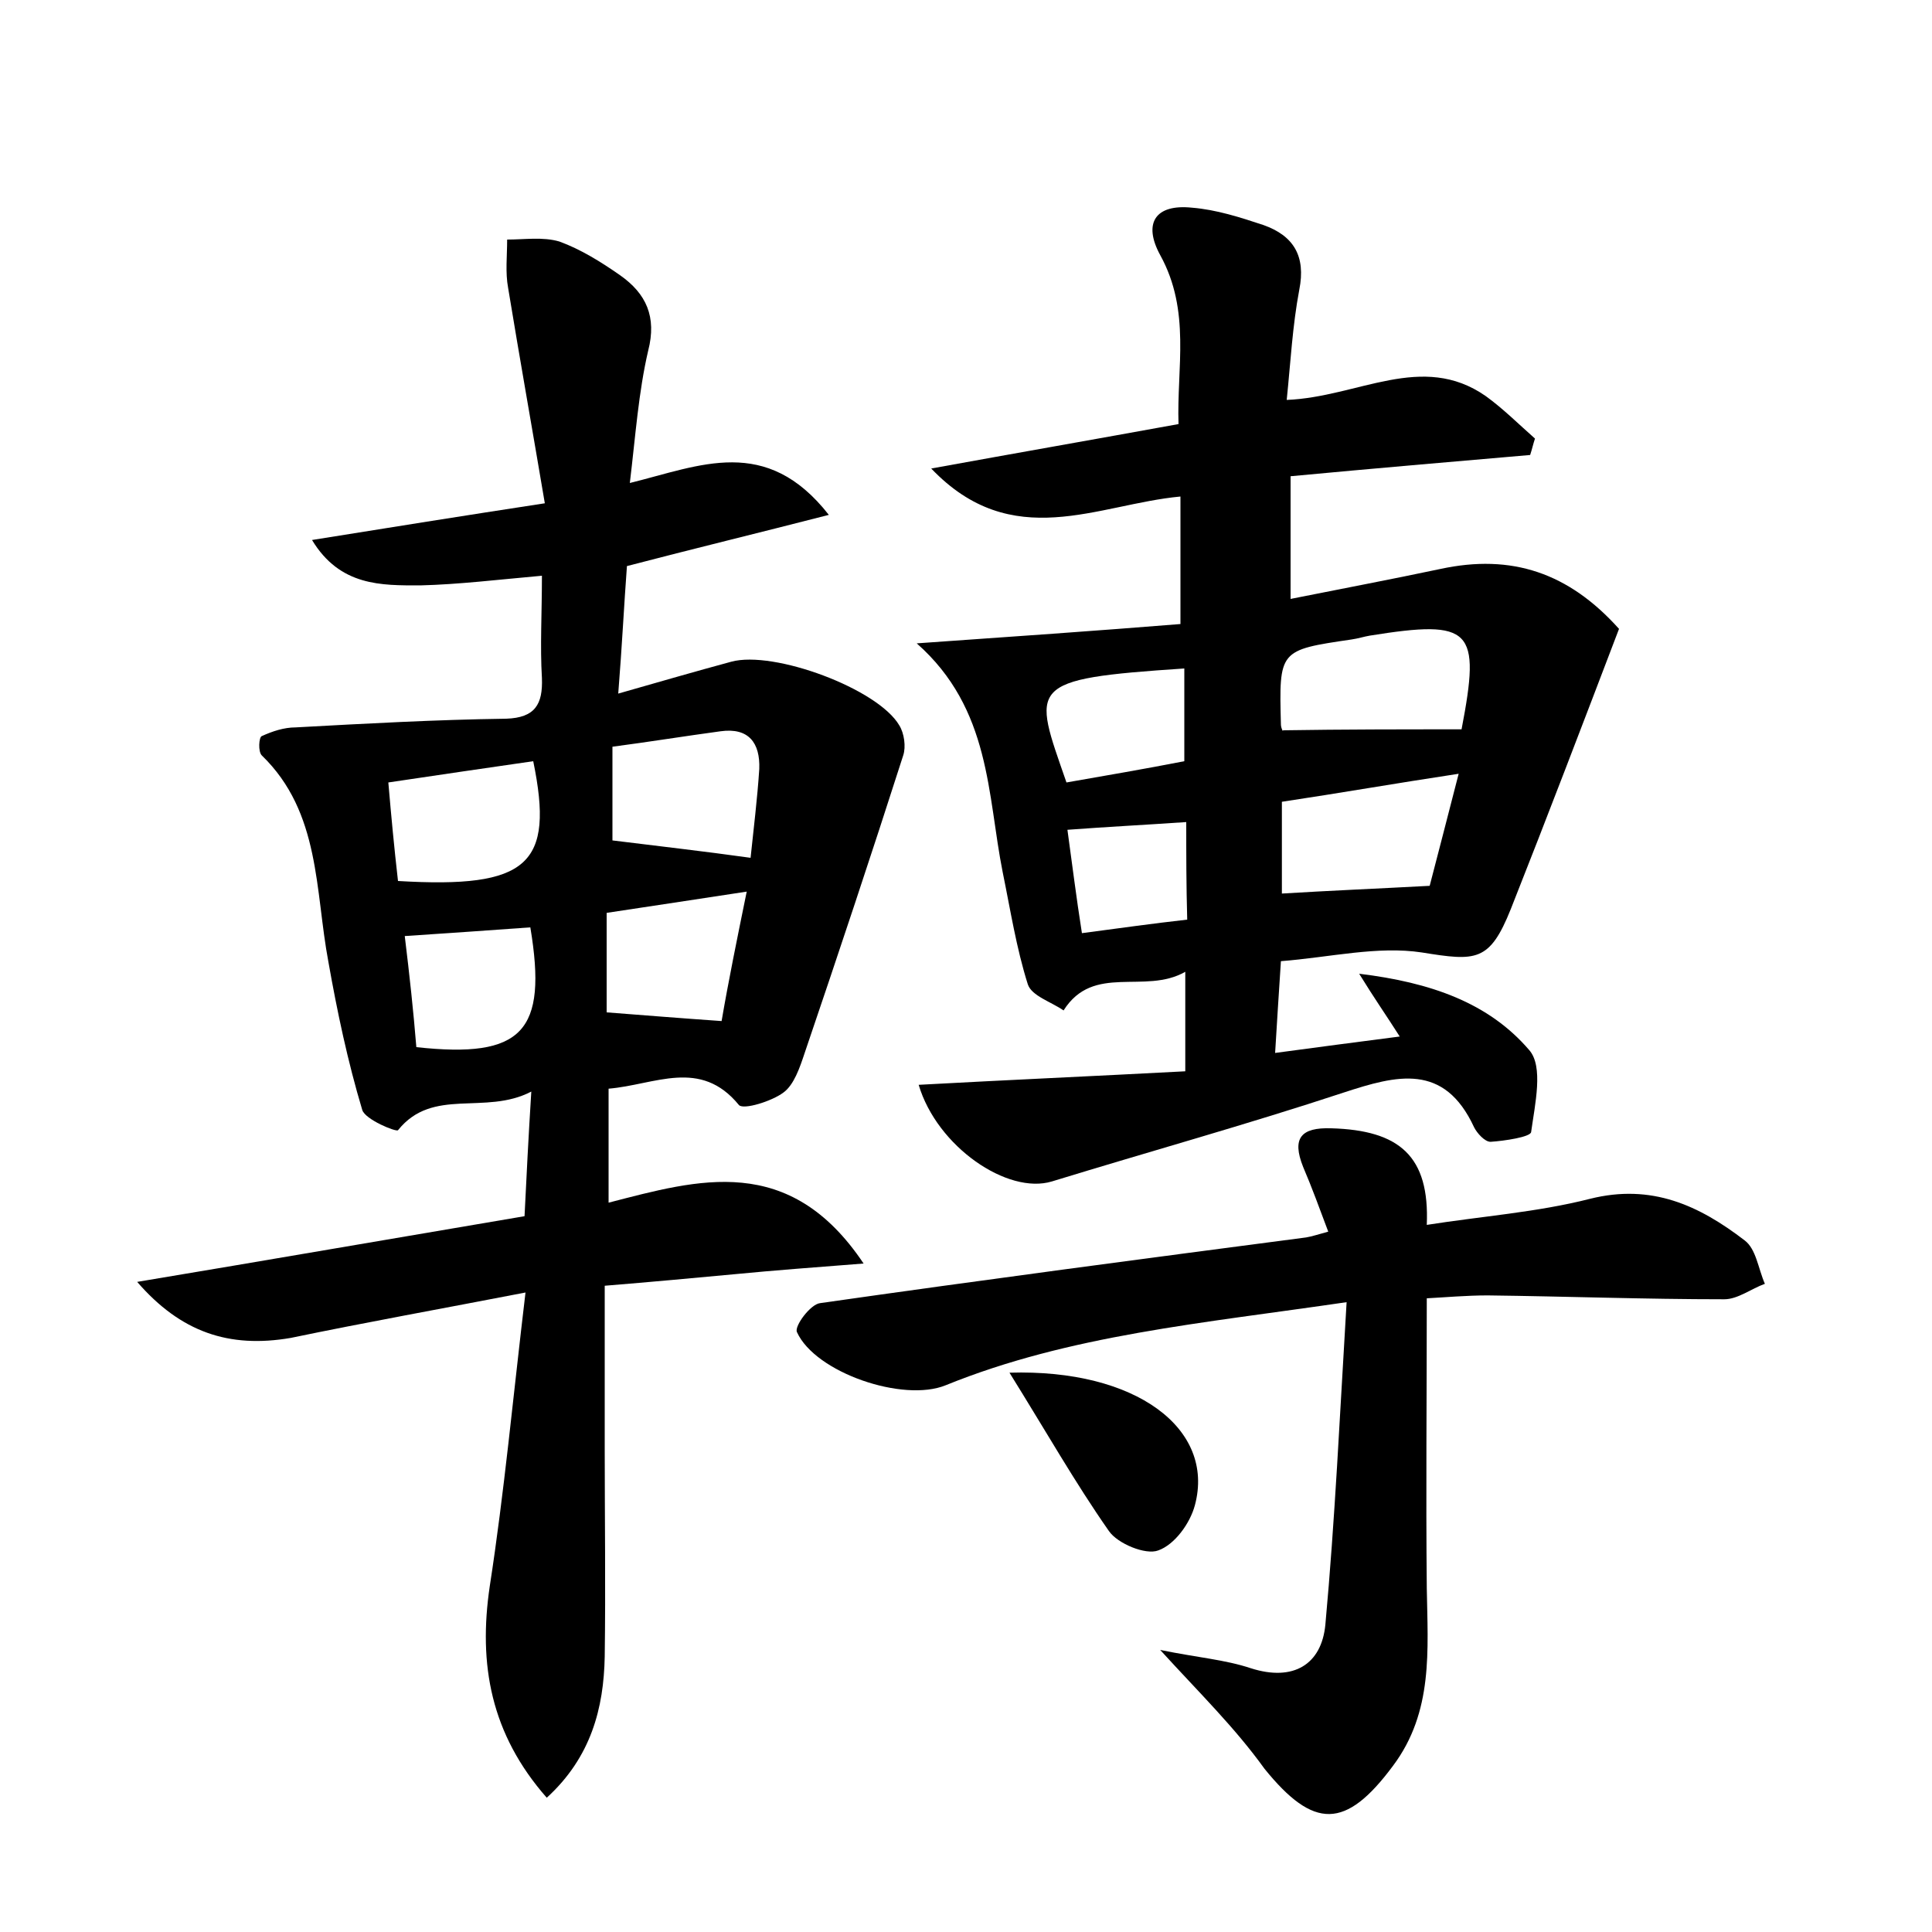 <?xml version="1.0" encoding="utf-8"?>
<!-- Generator: Adobe Illustrator 22.0.0, SVG Export Plug-In . SVG Version: 6.00 Build 0)  -->
<svg version="1.1" id="图层_1" xmlns="http://www.w3.org/2000/svg" xmlns:xlink="http://www.w3.org/1999/xlink" x="0px" y="0px"
	 viewBox="0 0 200 200" style="enable-background:new 0 0 200 200;" xml:space="preserve">
<style type="text/css">
	.st1{fill:#010000;}
	.st4{fill:#fbfafc;}
</style>
<g>
	
	<path d="M14.2,132.7c13.2-2.2,26.5-4.5,40.1-6.8c0.2-4.1,0.4-8.1,0.7-12.9c-4.8,2.5-10.2-0.5-13.8,4c-0.2,0.2-3.4-1.1-3.7-2.1
		c-1.5-5-2.6-10.2-3.5-15.3c-1.4-7.4-0.8-15.5-6.9-21.4c-0.4-0.4-0.3-1.9,0-2c1.1-0.5,2.3-0.9,3.5-0.9c7.3-0.4,14.5-0.8,21.8-0.9
		c3-0.1,3.8-1.5,3.7-4.2c-0.2-3.3,0-6.7,0-10.6c-4.5,0.4-8.6,0.9-12.6,1c-4,0-8.3,0.1-11.2-4.7c8.1-1.3,15.6-2.5,24.1-3.8
		c-1.3-7.7-2.6-15-3.8-22.3c-0.3-1.6-0.1-3.3-0.1-5c1.8,0,3.7-0.3,5.4,0.2c2.2,0.8,4.3,2.1,6.3,3.5c2.7,1.9,3.8,4.3,2.9,7.8
		c-1,4.3-1.3,8.7-1.9,13.7c7.3-1.8,14.1-5,20.6,3.3c-7.4,1.9-14,3.5-20.9,5.3c-0.3,4-0.5,8.2-0.9,13.2c4.2-1.2,8-2.3,11.7-3.3
		c4.4-1.2,15.2,2.8,17.4,6.6c0.5,0.8,0.7,2.2,0.4,3.1c-3.3,10.3-6.7,20.5-10.2,30.8c-0.5,1.5-1.1,3.3-2.2,4.1
		c-1.2,0.9-4.1,1.8-4.6,1.3c-4-4.9-8.7-2.1-13.5-1.7c0,3.9,0,7.6,0,11.8c9.3-2.4,18.7-5.2,26.4,6.3c-5.1,0.4-9.2,0.7-13.3,1.1
		c-4.3,0.4-8.6,0.8-13.5,1.2c0,5.7,0,11.2,0,16.8c0,7.2,0.1,14.4,0,21.6c-0.1,5.3-1.4,10.4-6,14.6c-5.8-6.6-7.1-13.8-5.9-21.9
		c1.5-9.7,2.4-19.5,3.7-30.4c-8.8,1.7-16.6,3.1-24.3,4.7C23.7,139.6,18.7,137.9,14.2,132.7z M77.7,88.8c0.3-2.9,0.7-6.1,0.9-9.2
		c0.1-2.7-1.1-4.3-4-3.9c-3.7,0.5-7.4,1.1-11.2,1.6c0,3.8,0,7,0,9.7C68.2,87.6,72.7,88.1,77.7,88.8z M41.2,91.2
		c13.5,0.8,16.2-1.7,14-12.4c-4.8,0.7-9.7,1.4-15,2.2C40.5,84.5,40.8,87.7,41.2,91.2z M77.3,92.3c-5.3,0.8-9.8,1.5-14.5,2.2
		c0,3.7,0,7.2,0,10.3c3.9,0.3,7.6,0.6,11.9,0.9C75.4,101.6,76.3,97.2,77.3,92.3z M43.1,108.4c11,1.2,13.6-1.6,11.8-12.4
		c-4.2,0.3-8.4,0.6-13,0.9C42.4,101,42.8,104.7,43.1,108.4z"/>
	<path d="M94.9,66.6c10-0.7,18.6-1.3,27.3-2c0-4.8,0-8.8,0-13.2c-8.6,0.8-17.4,5.9-25.8-2.9c8.8-1.6,16.8-3,25.6-4.6
		c-0.2-5.8,1.3-11.7-1.9-17.5c-1.8-3.3-0.5-5.3,3.3-4.9c2.5,0.2,5,1,7.4,1.8c3.1,1.1,4.4,3.2,3.7,6.7c-0.7,3.7-0.9,7.5-1.3,11.4
		c7.4-0.3,14-5,20.6-0.4c1.8,1.3,3.4,2.9,5.1,4.4c-0.2,0.6-0.3,1.1-0.5,1.7c-8.1,0.7-16.3,1.4-24.8,2.2c0,4.1,0,8,0,12.7
		c5-1,10.3-2,15.5-3.1c7.4-1.6,13.3,0.4,18.5,6.2c-3.7,9.7-7.4,19.4-11.2,29c-2.2,5.5-3.6,5.4-9.2,4.5c-4.6-0.7-9.5,0.5-14.6,0.9
		c-0.2,3.2-0.4,6-0.6,9.5c4.4-0.6,8.3-1.1,12.9-1.7c-1.4-2.2-2.6-3.9-4.2-6.5c7.4,0.9,13.4,3,17.6,7.9c1.5,1.7,0.6,5.6,0.2,8.5
		c-0.1,0.5-2.7,0.9-4.2,1c-0.6,0-1.4-0.9-1.7-1.5c-3.1-6.7-8-5.4-13.5-3.6c-10,3.3-20.1,6.1-30.2,9.2c-4.6,1.4-11.9-3.6-13.8-10
		c9.1-0.5,18.2-0.9,27.6-1.4c0-3.6,0-6.5,0-10.3c-4.2,2.4-9.5-0.9-12.6,4c-1.3-0.9-3.3-1.5-3.7-2.7c-1.2-3.8-1.8-7.7-2.6-11.6
		C102.2,82.3,102.6,73.4,94.9,66.6z M151.3,75.5c2-10.4,1.1-11.4-9.5-9.7c-0.6,0.1-1.2,0.3-1.9,0.4c-7.5,1.1-7.5,1.1-7.3,8.8
		c0,0.4,0.3,0.9,0.2,0.6C139.1,75.5,145.1,75.5,151.3,75.5z M151,80.1c-6.6,1-12.3,2-18.3,2.9c0,3.5,0,6.6,0,9.5
		c4.9-0.3,9.7-0.5,15.3-0.8C148.8,88.6,149.8,84.8,151,80.1z M122.6,78.8c0-3.4,0-6.5,0-9.6c-16.5,1.1-15.7,1.7-12.2,11.8
		C114.4,80.3,118.5,79.6,122.6,78.8z M122.8,85.1c-4.4,0.3-8.3,0.5-12.3,0.8c0.5,3.6,0.9,6.9,1.5,10.7c3.8-0.5,7.3-1,10.9-1.4
		C122.8,91.6,122.8,88.5,122.8,85.1z"/>
	<path d="M120.1,170.8c3.9,0.8,6.7,1,9.4,1.9c4.4,1.4,7.3-0.4,7.7-4.5c1-10.9,1.5-21.8,2.2-33.4c-15,2.2-28.7,3.4-41.5,8.6
		c-4.4,1.8-13.5-1.3-15.4-5.5c-0.3-0.6,1.4-2.9,2.4-3c16.8-2.4,33.5-4.6,50.3-6.8c0.6-0.1,1.2-0.3,2.3-0.6c-0.9-2.4-1.7-4.6-2.6-6.7
		c-1.2-3-0.2-4.1,2.9-4c7.1,0.2,10.2,2.9,9.9,10c5.7-0.9,11.4-1.3,16.9-2.7c6.4-1.6,11.3,0.7,16,4.3c1.2,0.9,1.4,2.9,2.1,4.5
		c-1.4,0.5-2.8,1.6-4.2,1.6c-8.2,0-16.3-0.3-24.5-0.4c-2.2,0-4.4,0.2-6.3,0.3c0,10.3-0.1,20.1,0,30c0.1,6.4,0.7,12.8-3.5,18.4
		c-4.9,6.6-8.2,6.6-13.3,0.3C127.8,178.8,124.3,175.4,120.1,170.8z"/>
	<path d="M104.5,142.1c13.1-0.4,21.3,5.8,19.2,13.7c-0.5,1.9-2.1,4.1-3.8,4.7c-1.3,0.5-4.2-0.7-5.1-2
		C111.3,153.5,108.3,148.2,104.5,142.1z"/>
	
	
	
	
	
	
	
	
</g>
</svg>
